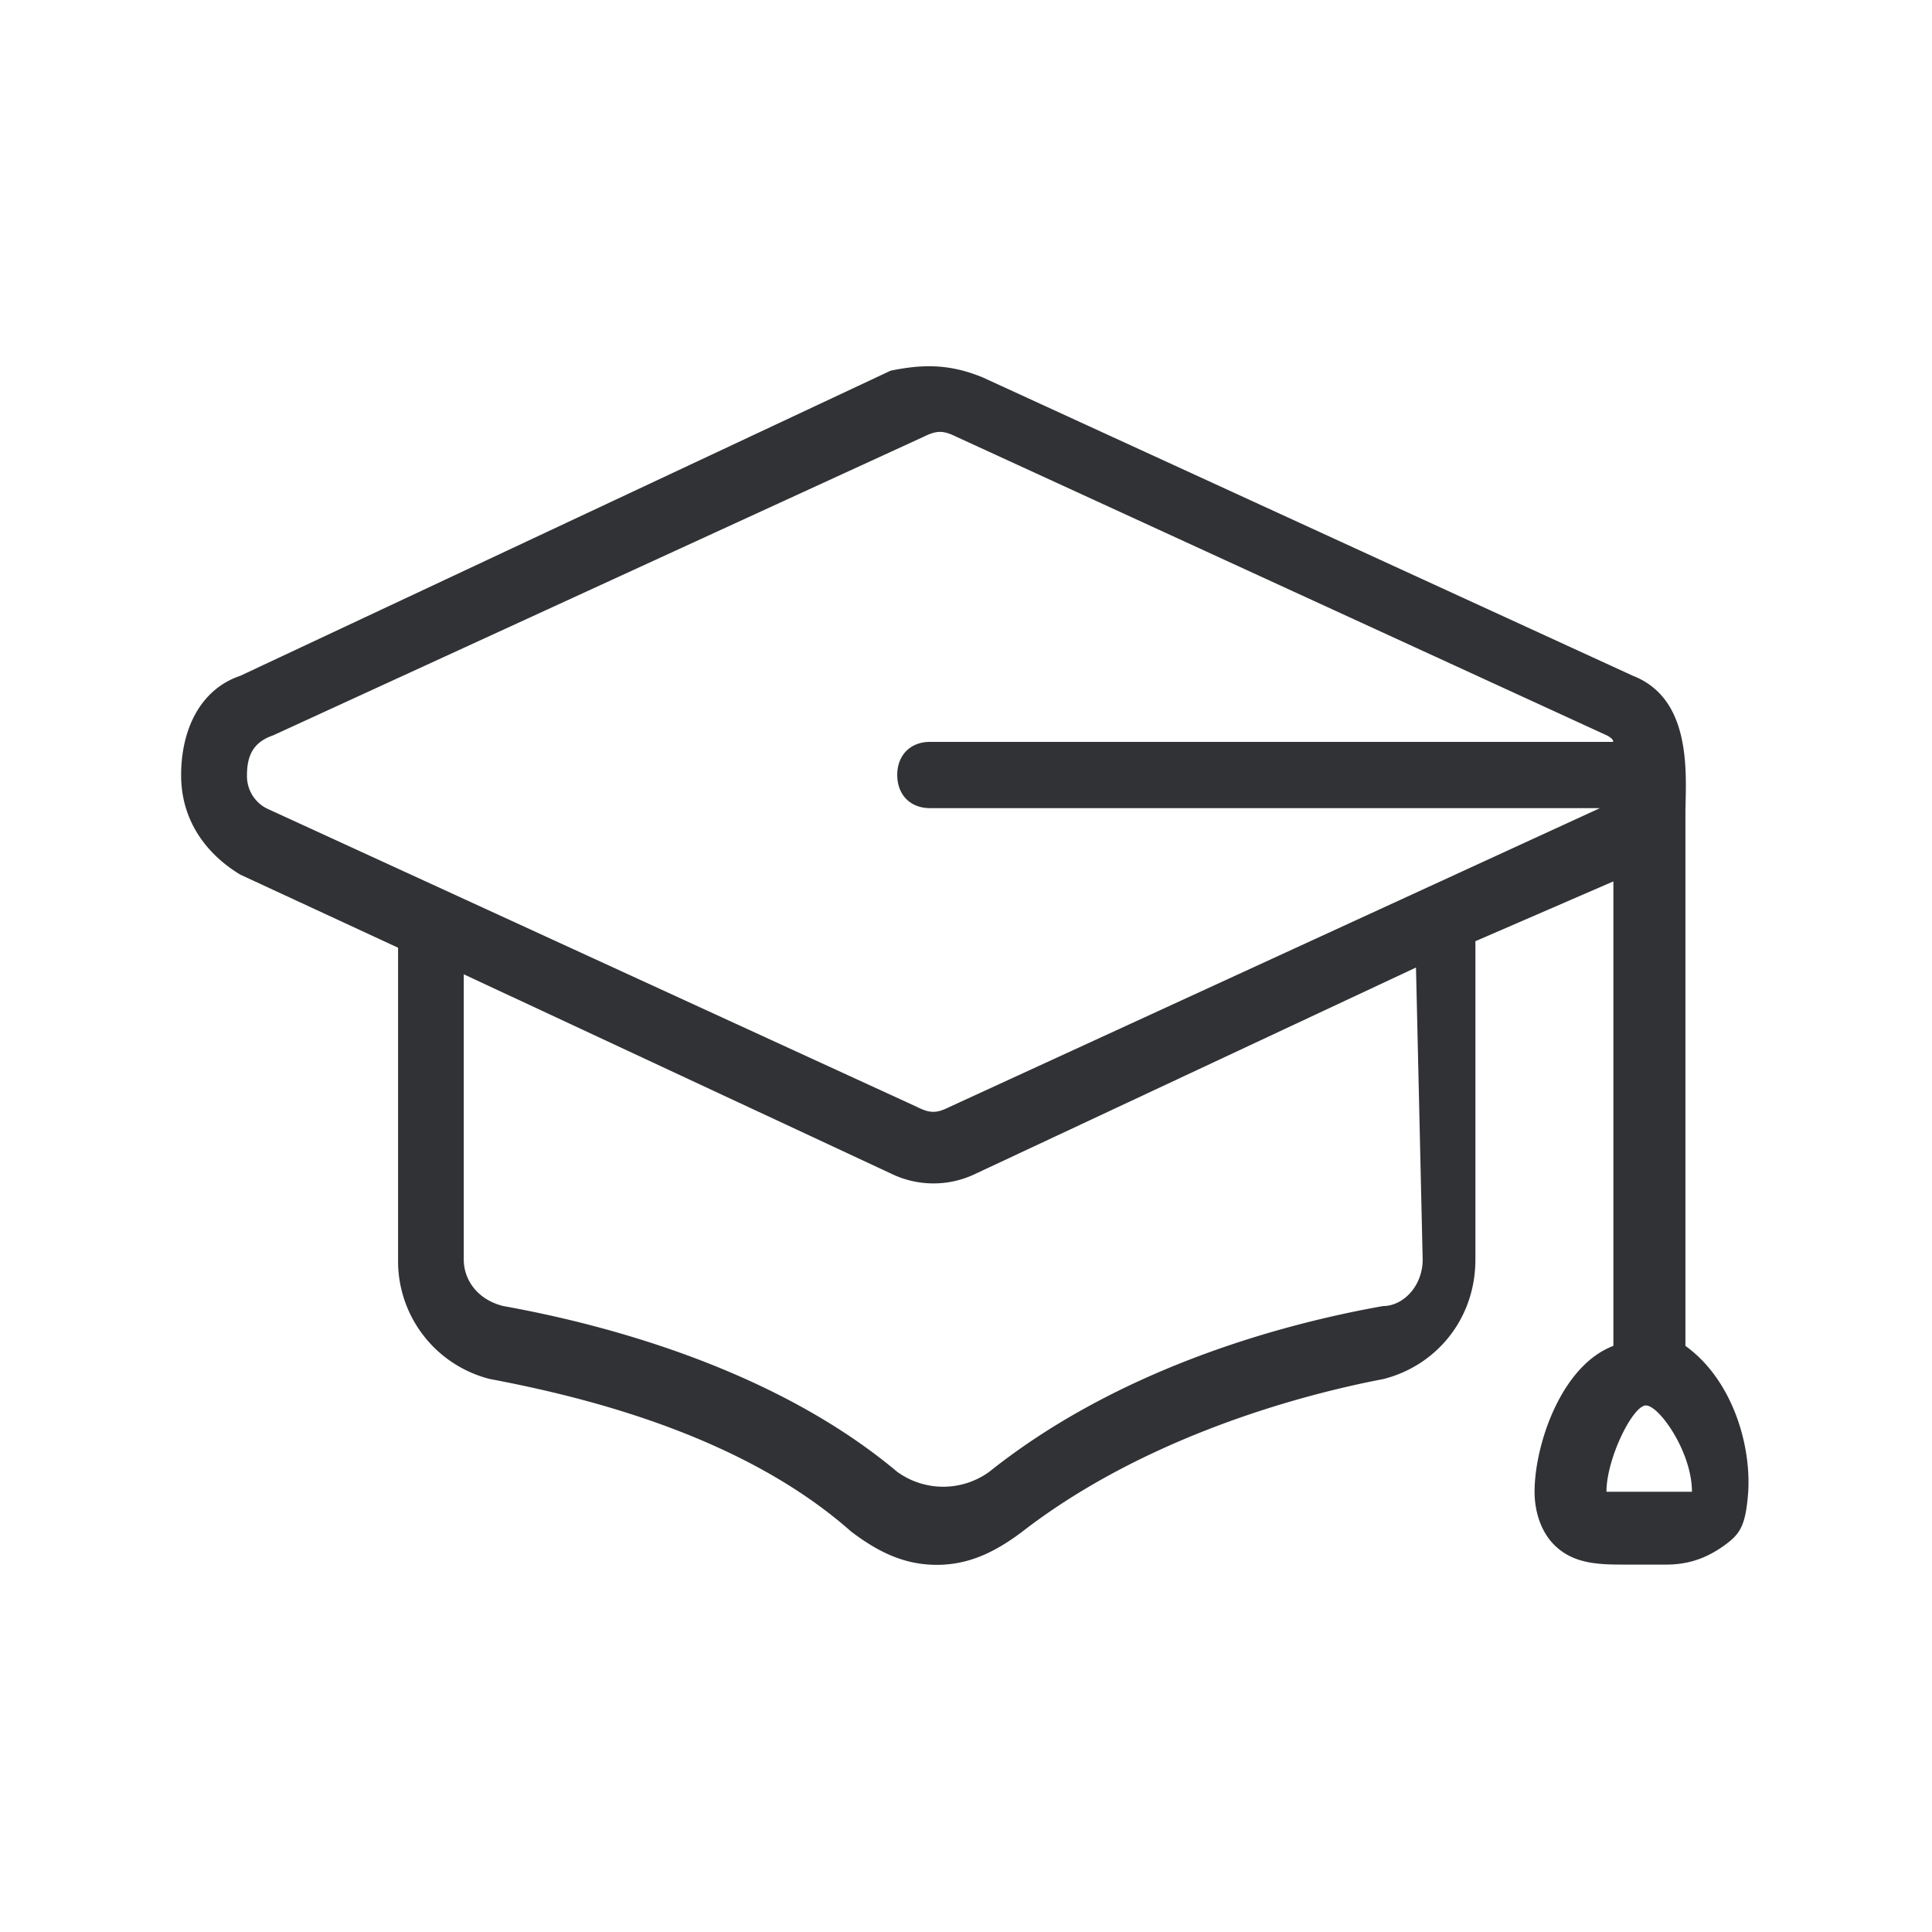 <svg width="24" height="24" fill="none" xmlns="http://www.w3.org/2000/svg"><path fill-rule="evenodd" clip-rule="evenodd" d="M20.937 10.042v6.677c.572.412.816 1.205.78 1.812-.031.423-.1.521-.286.659-.255.187-.49.246-.735.246h-.49c-.328 0-.655 0-.9-.246-.163-.163-.243-.412-.243-.659 0-.577.327-1.565.979-1.812v-5.77l-1.714.743v3.954c0 .743-.49 1.32-1.143 1.485-1.303.25-3.1.823-4.486 1.896-.328.247-.655.412-1.062.412-.41 0-.735-.165-1.062-.412-1.304-1.154-3.181-1.65-4.487-1.896a1.51 1.51 0 0 1-1.143-1.485v-3.873l-1.96-.908c-.408-.246-.735-.658-.735-1.235 0-.577.244-1.07.735-1.235l8.078-3.79c.407-.084.734-.084 1.142.082l8.08 3.708c.69.27.667 1.099.653 1.619v.028ZM3.068 9.63c0-.246.08-.412.327-.496l8.078-3.708c.164-.081.244-.081.408 0l8.077 3.708c.098.05.08.082.08.082h-8.485c-.244 0-.407.165-.407.411 0 .247.163.412.407.412h8.322l-8.078 3.711c-.163.082-.244.082-.407 0l-8.078-3.708a.45.45 0 0 1-.244-.412Zm14.115 6.594c.247 0 .49-.247.49-.578l-.083-3.627-5.463 2.558a1.2 1.2 0 0 1-1.062 0l-5.304-2.474v3.543c0 .247.163.496.49.578 1.387.249 3.425.826 4.895 2.06a.975.975 0 0 0 1.142 0c1.55-1.237 3.508-1.814 4.895-2.06Zm2.773 2.307h1.062c0-.495-.408-1.072-.572-1.072-.163 0-.49.66-.49 1.072Z" fill="#313235"/></svg>